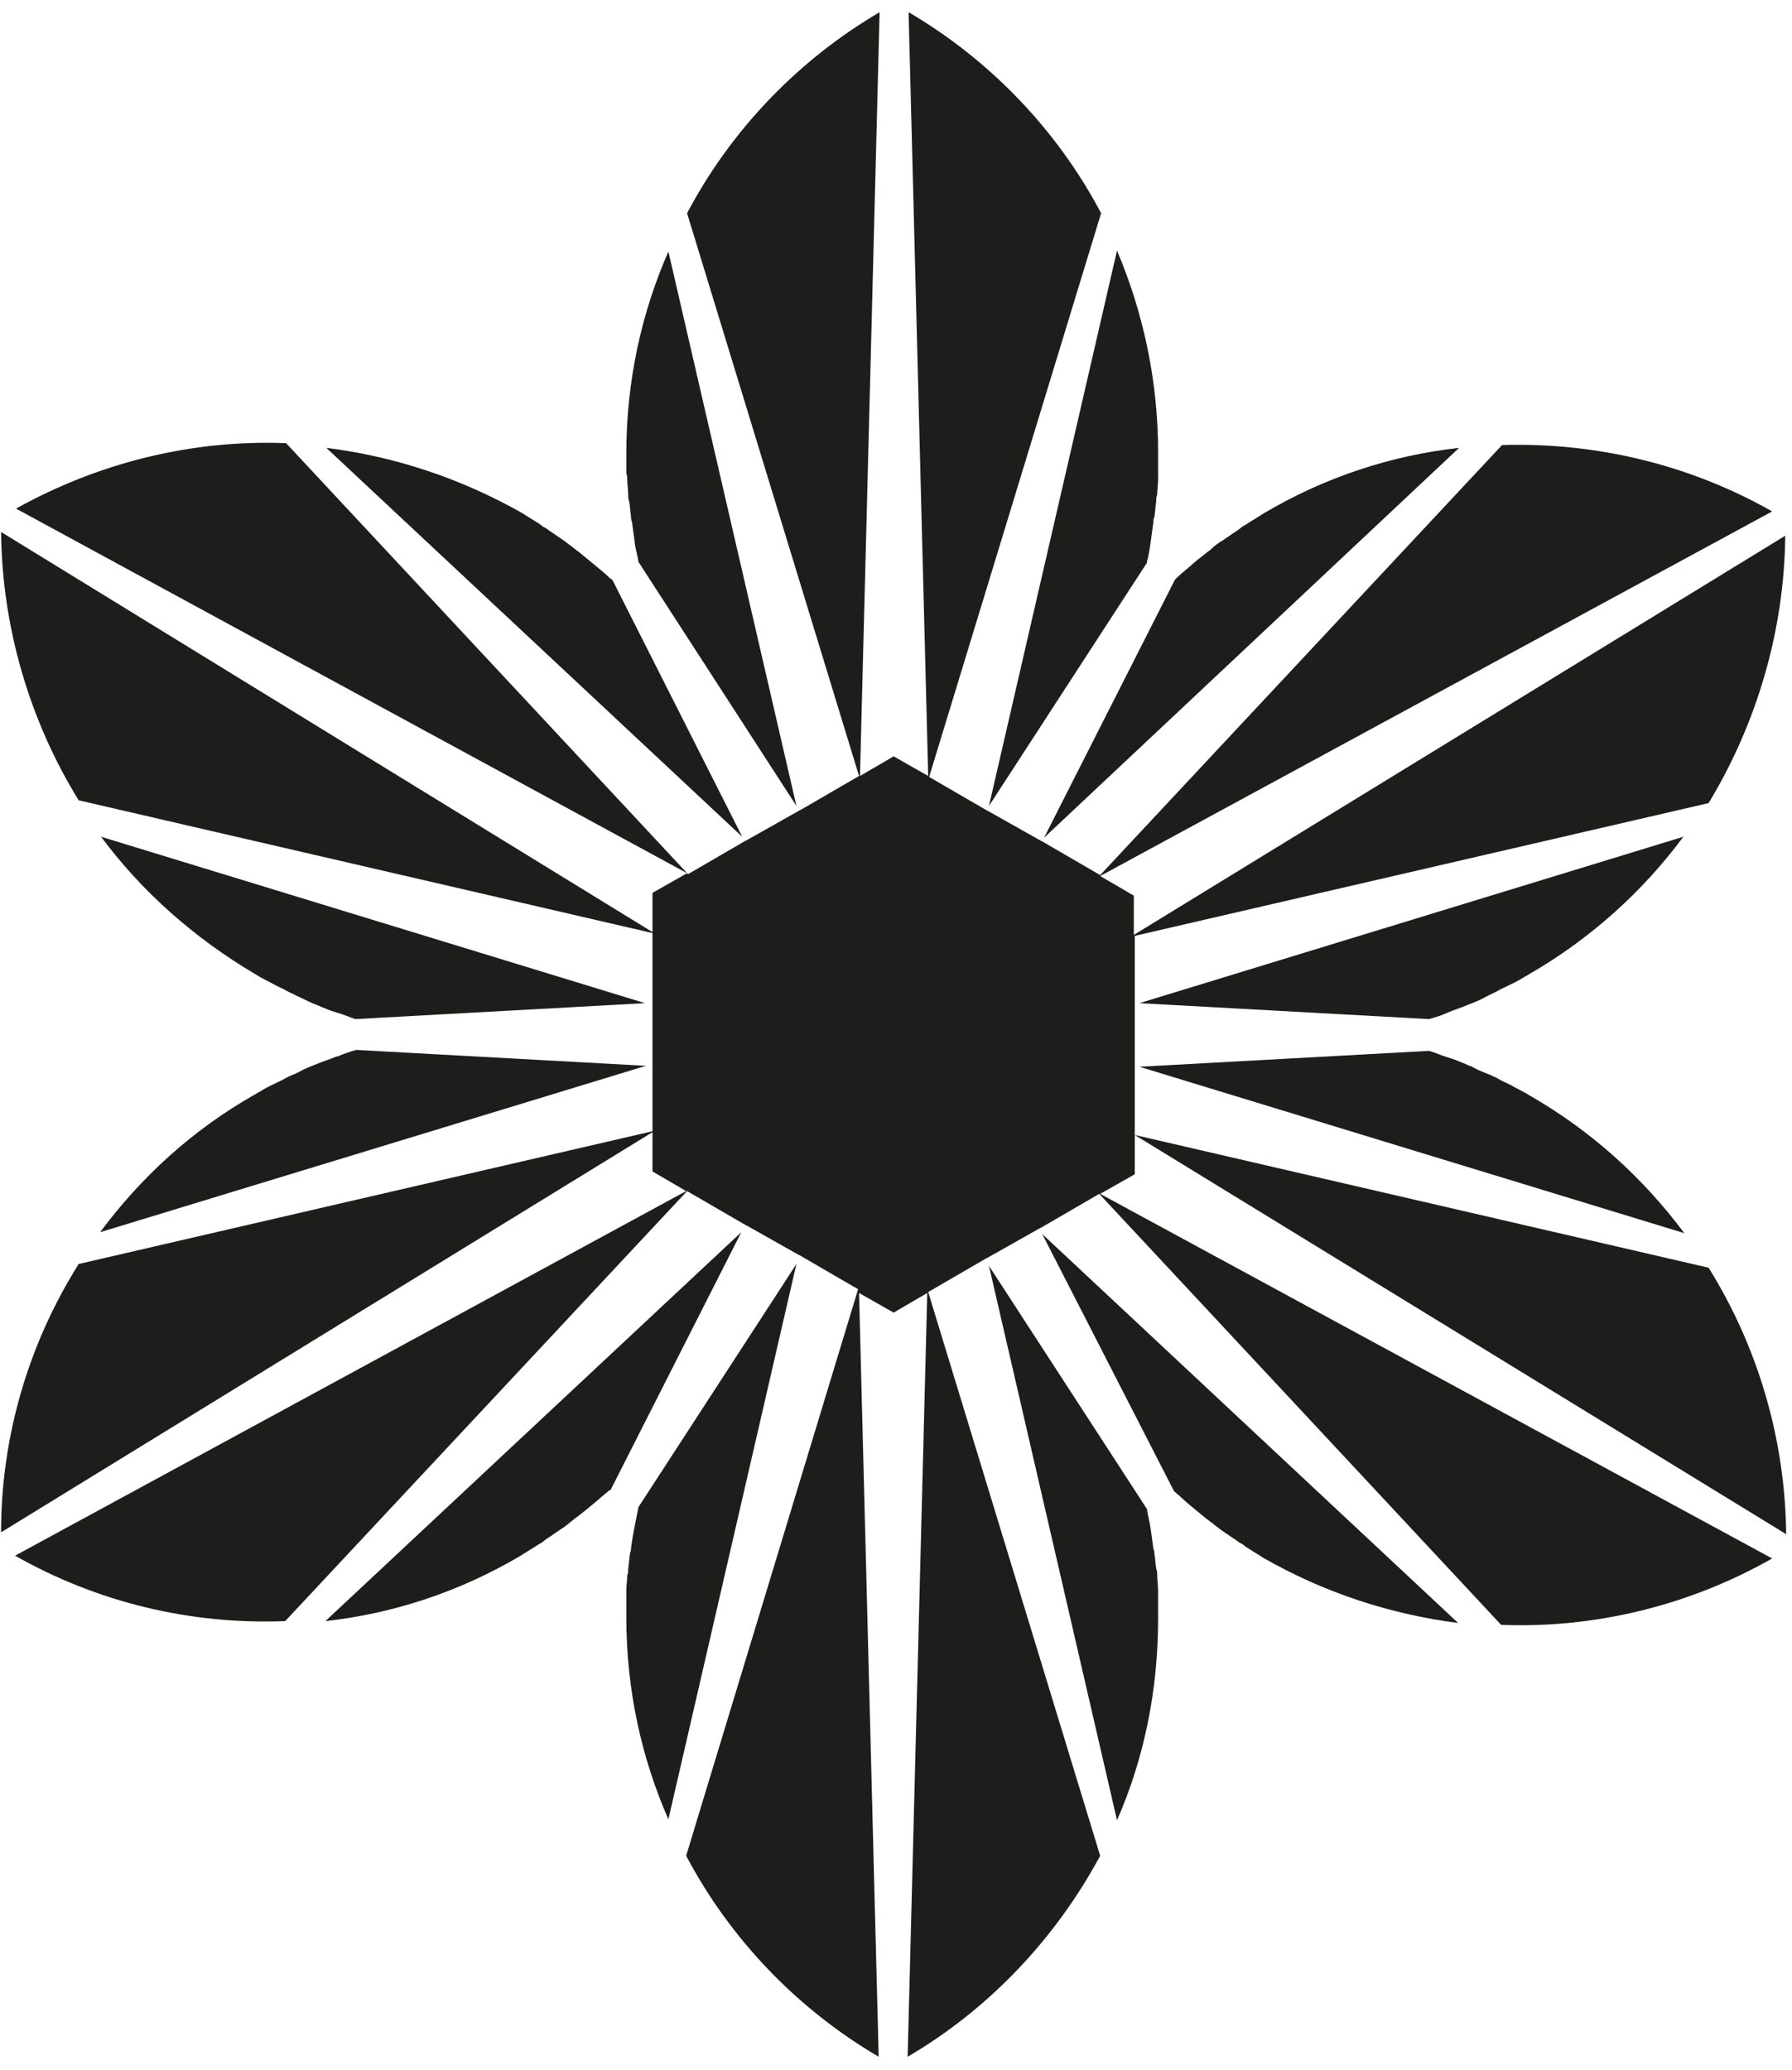 <svg width="97" height="112" viewBox="0 0 97 112" fill="none" xmlns="http://www.w3.org/2000/svg">
<path d="M33.954 25.956C33.954 26.209 34.004 26.512 34.004 26.765C34.004 26.866 34.004 27.018 34.055 27.119C34.105 27.372 34.105 27.676 34.156 27.929C34.156 28.03 34.156 28.131 34.207 28.232C34.257 28.586 34.308 28.991 34.358 29.345C34.358 29.345 34.358 29.345 34.358 29.396C34.409 29.75 34.51 30.053 34.561 30.408L43.11 43.611L36.18 13.612C34.713 16.951 33.903 20.644 33.903 24.539C33.903 24.893 33.903 25.298 33.903 25.652C33.954 25.703 33.954 25.855 33.954 25.956Z" fill="#1D1D1B"/>
<path d="M62.081 30.457V30.407C62.183 30.053 62.233 29.698 62.284 29.344C62.334 28.99 62.385 28.586 62.435 28.231C62.435 28.13 62.435 28.08 62.486 27.979C62.537 27.675 62.537 27.422 62.587 27.119C62.587 27.017 62.587 26.866 62.638 26.764C62.638 26.511 62.688 26.208 62.688 25.955C62.688 25.854 62.688 25.753 62.688 25.601C62.688 25.247 62.688 24.842 62.688 24.488C62.688 20.592 61.879 16.899 60.463 13.56L53.532 43.611L62.081 30.457Z" fill="#1D1D1B"/>
<path d="M33.144 31.369C33.093 31.369 33.093 31.318 33.043 31.318C32.79 31.065 32.486 30.812 32.233 30.61C31.93 30.357 31.677 30.155 31.373 29.902C31.323 29.851 31.222 29.8 31.171 29.75C30.969 29.598 30.716 29.396 30.513 29.244C30.412 29.193 30.311 29.092 30.21 29.042C30.008 28.89 29.755 28.738 29.552 28.586C29.451 28.536 29.35 28.485 29.249 28.384C28.945 28.182 28.591 27.979 28.287 27.777C24.898 25.855 21.306 24.691 17.664 24.236L40.176 45.281L33.144 31.369Z" fill="#1D1D1B"/>
<path d="M13.819 52.716C14.123 52.919 14.477 53.071 14.831 53.273C14.932 53.323 15.033 53.374 15.134 53.425C15.387 53.526 15.59 53.678 15.843 53.779C15.944 53.829 16.045 53.88 16.146 53.931C16.399 54.032 16.652 54.183 16.905 54.285C17.006 54.335 17.057 54.335 17.158 54.386C17.512 54.538 17.866 54.689 18.22 54.791C18.575 54.892 18.929 55.044 19.232 55.145H19.283L34.915 54.285L5.472 45.28C7.647 48.214 10.48 50.743 13.819 52.716Z" fill="#1D1D1B"/>
<path d="M34.965 57.675L19.282 56.815C18.928 56.916 18.625 57.017 18.271 57.169C18.271 57.169 18.271 57.169 18.22 57.169C17.866 57.32 17.512 57.422 17.158 57.573C17.056 57.624 17.006 57.624 16.905 57.675C16.652 57.776 16.399 57.877 16.146 58.029C16.045 58.079 15.944 58.13 15.792 58.18C15.539 58.282 15.336 58.433 15.084 58.535C14.982 58.585 14.881 58.636 14.78 58.686C14.426 58.838 14.122 59.04 13.768 59.243C10.379 61.165 7.596 63.745 5.421 66.679L34.965 57.675Z" fill="#1D1D1B"/>
<path d="M17.613 87.725C21.256 87.32 24.848 86.156 28.186 84.183C28.49 83.981 28.844 83.779 29.148 83.576C29.249 83.526 29.35 83.475 29.451 83.374C29.654 83.222 29.907 83.07 30.109 82.919C30.21 82.868 30.311 82.767 30.412 82.716C30.665 82.565 30.868 82.362 31.07 82.21C31.121 82.16 31.222 82.109 31.272 82.059C31.88 81.603 32.436 81.097 32.992 80.642C32.992 80.642 32.992 80.642 33.043 80.642L40.126 66.679L17.613 87.725Z" fill="#1D1D1B"/>
<path d="M62.688 86.056C62.688 85.803 62.638 85.499 62.638 85.247C62.638 85.145 62.638 84.994 62.587 84.892C62.537 84.589 62.537 84.336 62.486 84.083C62.486 83.982 62.486 83.881 62.435 83.83C62.385 83.476 62.334 83.071 62.284 82.717C62.233 82.363 62.132 82.009 62.081 81.655L53.532 68.501L60.463 98.501C61.93 95.162 62.688 91.469 62.688 87.574C62.688 87.22 62.688 86.815 62.688 86.461C62.688 86.258 62.688 86.157 62.688 86.056Z" fill="#1D1D1B"/>
<path d="M34.561 81.552C34.409 82.311 34.257 83.019 34.156 83.778C34.156 83.879 34.156 83.93 34.105 84.031C34.055 84.334 34.055 84.587 34.004 84.891C34.004 84.992 34.004 85.144 33.954 85.245C33.954 85.498 33.903 85.802 33.903 86.054C33.903 86.156 33.903 86.257 33.903 86.409C33.903 86.763 33.903 87.167 33.903 87.522C33.903 91.417 34.713 95.11 36.18 98.449L43.11 68.399L34.561 81.552Z" fill="#1D1D1B"/>
<path d="M82.823 59.294C82.519 59.092 82.165 58.94 81.811 58.738C81.71 58.687 81.609 58.636 81.508 58.586C81.255 58.485 81.052 58.333 80.799 58.232C80.698 58.181 80.597 58.131 80.445 58.08C80.192 57.979 79.939 57.878 79.686 57.726C79.585 57.675 79.535 57.675 79.433 57.625C79.079 57.473 78.725 57.321 78.371 57.22C78.017 57.119 77.713 56.967 77.359 56.866L61.676 57.726L91.17 66.731C88.944 63.746 86.162 61.217 82.823 59.294Z" fill="#1D1D1B"/>
<path d="M63.549 80.692C63.852 80.945 64.105 81.198 64.409 81.451C64.712 81.704 64.965 81.906 65.269 82.159C65.319 82.21 65.42 82.261 65.471 82.311C65.673 82.463 65.926 82.665 66.129 82.817C66.23 82.868 66.331 82.969 66.432 83.019C66.635 83.171 66.888 83.323 67.09 83.475C67.191 83.525 67.292 83.576 67.393 83.677C67.697 83.879 68.051 84.082 68.355 84.284C71.694 86.207 75.336 87.37 78.928 87.826L56.416 66.78L63.549 80.692Z" fill="#1D1D1B"/>
<path d="M78.978 24.236C75.336 24.64 71.744 25.804 68.405 27.777C68.101 27.979 67.747 28.182 67.444 28.384C67.342 28.435 67.241 28.485 67.14 28.586C66.938 28.738 66.685 28.89 66.482 29.042C66.381 29.092 66.28 29.193 66.179 29.244C65.926 29.396 65.724 29.548 65.521 29.75C65.471 29.8 65.369 29.851 65.319 29.902C65.015 30.155 64.712 30.357 64.459 30.61C64.155 30.863 63.902 31.065 63.649 31.318C63.649 31.318 63.649 31.318 63.599 31.369L56.516 45.331L78.978 24.236Z" fill="#1D1D1B"/>
<path d="M96.634 28.99L61.373 50.592V48.467L59.552 47.405L95.926 27.675C91.474 25.145 86.415 23.931 81.305 24.083L59.552 47.354L56.415 45.533L56.314 45.482L55.505 45.027L54.341 44.37L53.532 43.914L53.431 43.864L50.294 42.042L59.602 11.537C57.225 7.034 53.582 3.24 49.181 0.66L50.243 41.992L48.372 40.929L46.55 41.992L47.613 0.66C43.211 3.24 39.569 7.034 37.191 11.537L46.5 41.992L43.363 43.813L43.262 43.864L42.453 44.319L41.289 44.977L40.48 45.432L40.378 45.482L37.242 47.304L15.488 23.982C10.379 23.78 5.32 25.044 0.868 27.523L37.191 47.253L35.319 48.316V50.44L0.059 28.788C0.109 33.897 1.576 38.956 4.258 43.307L35.319 50.491V61.216L4.258 68.4C1.526 72.75 0.059 77.758 0.059 82.919L35.319 61.266V63.391L37.141 64.454L0.817 84.183C5.269 86.713 10.328 87.927 15.438 87.725L37.191 64.454L40.328 66.275L40.429 66.325L41.238 66.781L42.402 67.438L43.211 67.894L43.313 67.944L46.449 69.765L37.141 100.423C39.518 104.925 43.161 108.719 47.562 111.299L46.5 69.968L48.372 71.03L50.193 69.968L49.13 111.299C53.532 108.719 57.123 104.925 59.552 100.423L50.243 69.917L53.38 68.096L53.481 68.045L54.291 67.59L55.454 66.932L56.264 66.477L56.365 66.427L59.501 64.605L81.255 87.927C86.364 88.129 91.474 86.865 95.926 84.335L59.552 64.605L61.424 63.543V61.418L96.684 83.02C96.634 77.91 95.167 72.902 92.486 68.602L61.424 61.418V50.643L92.486 43.459C95.116 39.108 96.583 34.1 96.634 28.99Z" fill="#1D1D1B"/>
<path d="M61.676 54.285L77.309 55.145H77.359C77.713 55.044 78.067 54.942 78.371 54.791C78.725 54.639 79.079 54.538 79.433 54.386C79.535 54.335 79.585 54.335 79.686 54.285C79.939 54.183 80.192 54.082 80.445 53.931C80.546 53.88 80.648 53.829 80.749 53.779C81.002 53.678 81.204 53.526 81.457 53.425C81.558 53.374 81.659 53.323 81.76 53.273C82.115 53.121 82.418 52.919 82.772 52.716C86.111 50.794 88.944 48.214 91.12 45.28L61.676 54.285Z" fill="#1D1D1B"/>
</svg>
